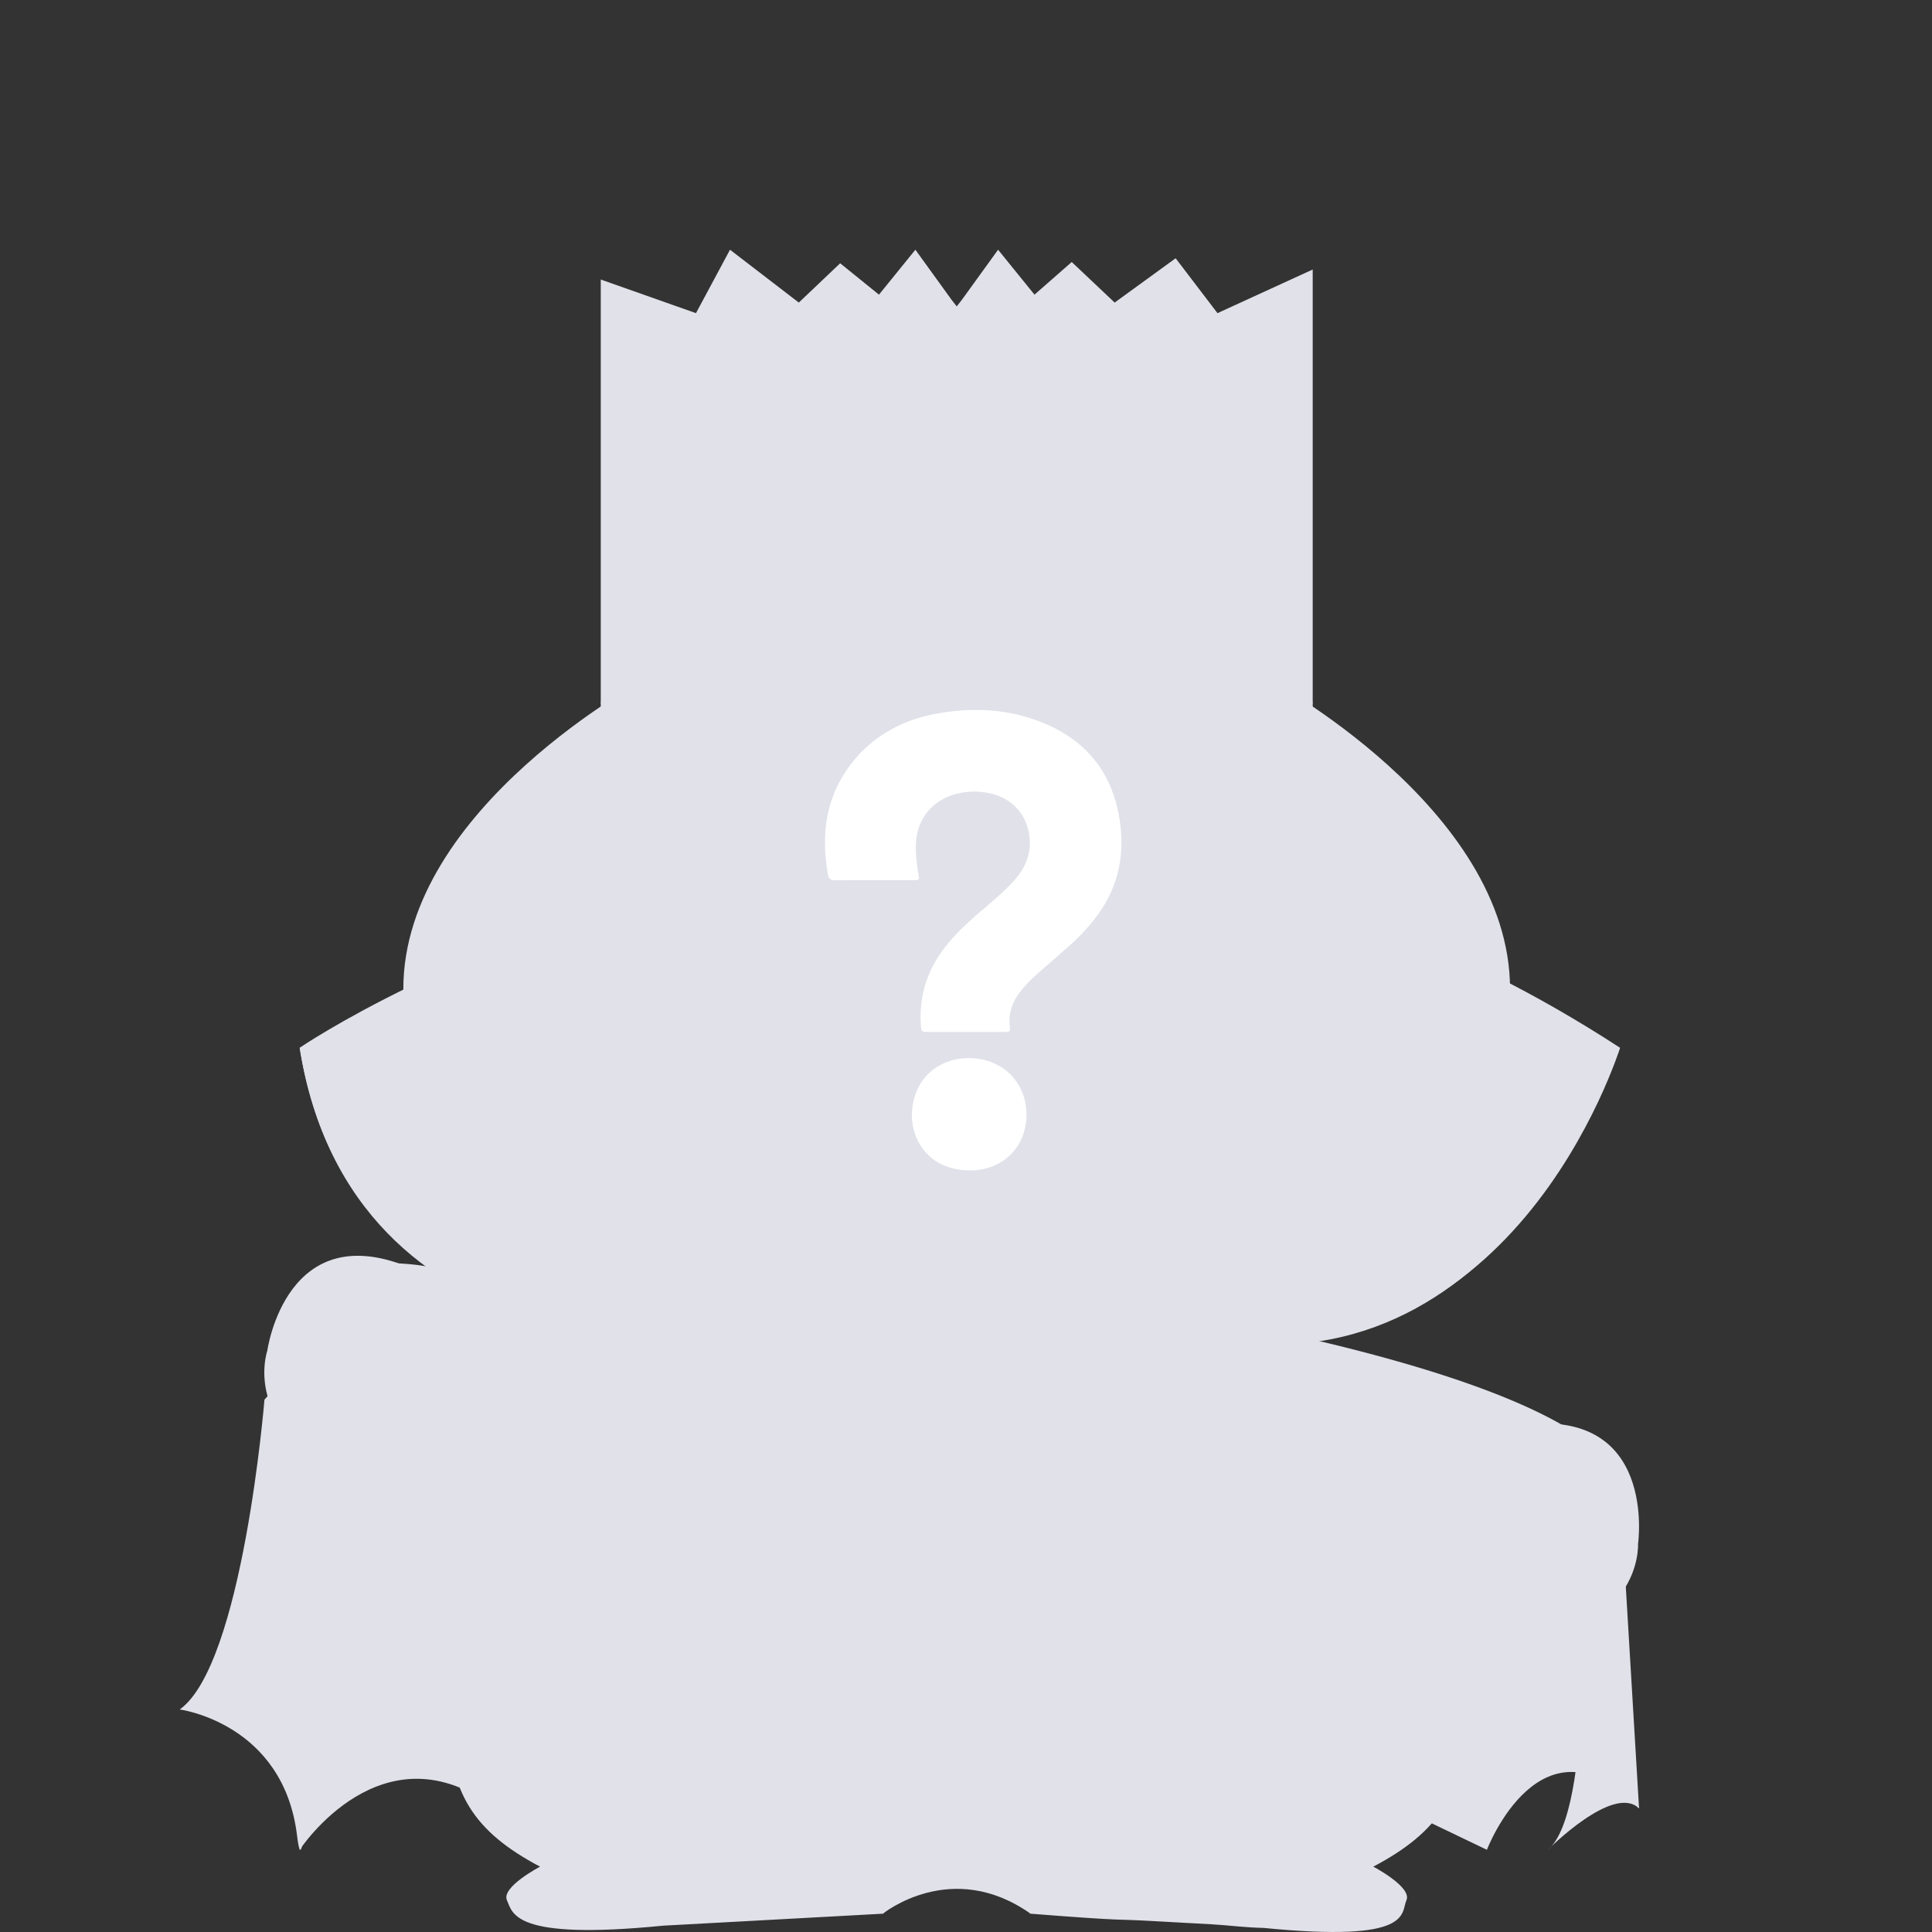 <svg width="1075" height="1075" viewBox="0 0 1075 1075" fill="none" xmlns="http://www.w3.org/2000/svg">
<rect x="0" y="0" width="1075" height="1075" fill="#333333" stroke="none"/>
<path d="M166.748 1029.27C166.748 1029.27 213.155 958.192 276.264 1006.69C339.364 1055.18 745.078 989.756 745.078 989.756L827.343 1029.27C827.343 1029.27 857.662 949.692 911.99 1006.25L872.96 846.221L166.748 790.664V1029.27Z" fill="#E0E1E9"/>
<path d="M166.748 718.325C166.748 718.325 197.379 687.453 268.653 712.892C339.919 738.34 297.161 755.634 297.161 755.634L166.748 718.316V718.325Z" fill="#E0E1E9"/>
<path d="M901.4 829.048C901.4 829.048 916.603 782.892 690.881 736.693L695.249 777.009L901.4 829.048Z" fill="#E0E1E9"/>
<path d="M879.826 876.338C879.826 876.338 886.786 1008.21 861.26 1029.27C861.26 1029.27 897.751 992.33 912 1006.24L901.408 829.039L879.835 876.33L879.826 876.338Z" fill="#E0E1E9"/>
<path d="M147.143 778.802C147.143 778.802 135.165 926.072 100 951.182C100 951.182 157.761 958.711 165.302 1021.48C172.843 1084.24 175.348 747.272 175.348 747.272L147.143 778.802Z" fill="#E0E1E9"/>
<path d="M402.552 693.579C402.552 693.579 300.5 737.023 229.858 706.108C159.217 675.193 148.738 751.527 148.738 751.527C148.738 751.527 131.221 802.006 209.533 825.53C287.836 849.054 402.05 833.216 402.05 833.216L402.561 693.588L402.552 693.579Z" fill="#E0E1E9"/>
<path d="M683.548 733.185C683.548 733.185 769.608 803.141 846.039 792.961C922.471 782.78 911.437 859.027 911.437 859.027C911.437 859.027 914.306 912.374 832.544 913.336C750.782 914.298 645.41 867.51 645.41 867.51L683.539 733.185H683.548Z" fill="#E0E1E9"/>
<path d="M166.748 582.985C166.748 582.985 525.588 338.188 901.399 582.985C901.399 582.985 840.786 780.18 663.793 741.649C486.8 703.118 404.362 746.64 404.362 746.64C404.362 746.64 195.845 766.577 166.757 582.985H166.748Z" fill="#E0E1E9"/>
<path d="M730.415 149.962L677.43 174.24L654.148 143.697L620.214 168.356L596.335 145.785L575.611 163.946L555.355 138.949L535.159 166.883L532.342 170.479L529.525 166.883L509.338 138.949L489.073 163.946L467.482 146.487L444.47 168.356L406.185 138.949L387.255 174.24L334.27 155.533V387.091V406.56L381.612 417.494L532.342 314.266L683.072 417.494L730.415 406.56V387.091V149.962Z" fill="#E0E1E9"/>
<path d="M491.245 1064.82C491.245 1064.82 529.374 1033.72 573.423 1064.82L614.577 952.066L572.045 813.747L499.462 808.643L444.457 944.129L491.245 1064.81V1064.82Z" fill="#E0E1E9"/>
<path d="M491.247 1064.82C491.247 1064.82 500.313 1056.16 492.582 1045.68C484.85 1035.19 467.671 996.021 471.173 932.943C474.675 869.866 501.128 818.018 532.331 818.018C563.535 818.018 589.988 869.866 593.49 932.943C596.992 996.021 579.813 1035.19 572.081 1045.68C564.35 1056.16 573.416 1064.82 573.416 1064.82C630.05 1069.24 616.824 1067.5 642.488 1068.97C682.836 1071.26 671.039 1070.34 690.316 1072.01C697.606 1072.64 703.101 1072.73 703.101 1072.73C786.44 1080.98 779.307 1064.63 782.566 1057.31C785.825 1049.99 764.13 1038.64 764.13 1038.64C800.967 1019.18 815.217 997.433 815.217 954.267C815.217 911.1 772.451 878.323 765.89 876.763C759.328 875.203 759.492 867.605 759.492 867.605C755.323 789.468 690.854 736.702 690.854 736.702C761.547 701.949 840.214 651.409 840.214 550.312C840.214 449.215 704.531 377.196 704.531 377.196C669.731 300.073 628.031 247.731 583.358 247.731C538.685 247.731 537.107 288.749 533.588 299.805C532.982 301.702 532.314 301.659 532.314 301.659C532.314 301.659 531.647 301.702 531.04 299.805C527.521 288.749 525.935 247.731 481.271 247.731C436.606 247.731 394.898 300.073 360.097 377.196C360.097 377.196 224.414 449.215 224.414 550.312C224.414 651.409 303.081 701.94 373.775 736.702C373.775 736.702 309.305 789.468 305.136 867.605C305.136 867.605 305.3 875.195 298.739 876.763C292.178 878.323 249.412 911.1 249.412 954.267C249.412 997.433 263.661 1019.19 300.499 1038.64C300.499 1038.64 278.812 1049.99 282.062 1057.31C285.321 1064.63 285.512 1079.75 368.851 1071.49" fill="#E0E1E9"/>
<path d="M457.737 333.545C442.422 319.405 447.717 296.695 466.058 288.81C477.334 283.967 488.282 290.647 492.598 300.958C497.409 312.473 493.413 325.418 483.592 333.251C477.49 338.12 466.024 339.714 457.737 333.537V333.545Z" fill="#E0E1E9"/>
<path d="M476.711 312.586C472.117 309.276 471.303 304.286 474.484 300.205C477.153 296.791 481.912 296.323 485.448 299.113C489.34 302.189 490.285 308.652 487.364 312.153C485.153 314.804 481.868 314.969 476.711 312.577V312.586Z" fill="#E0E1E9"/>
<path d="M611.632 297.042C615.61 304.476 617.656 311.953 614.041 319.907C610.141 328.494 603.103 332.938 593.958 333.606C584.398 334.307 576.814 330.4 572.264 321.787C569.143 315.878 569.282 309.501 570.452 302.977C571.622 296.444 574.639 291.341 580.203 287.797C585.724 284.279 591.61 283.49 597.668 286.22C603.086 288.663 608.217 291.583 611.632 297.042Z" fill="#E0E1E9"/>
<path d="M605.607 308.132C601.871 311.711 598.543 312.101 595.041 309.544C591.765 307.144 590.62 302.405 592.371 298.489C594.009 294.832 597.165 293.351 601.195 294.347C606.578 295.673 608.666 301.929 605.607 308.132Z" fill="#E0E1E9"/>
<path d="M448.768 387.09C448.768 387.09 501.51 380.843 531.691 380.843C561.871 380.843 615.923 387.09 615.923 387.09C615.923 387.09 595.692 467.349 532.349 467.349C469.006 467.349 448.776 387.09 448.776 387.09H448.768Z" fill="#E0E1E9"/>
<path d="M334.27 390.782L358.461 485.718L360.125 374.848L334.27 390.782Z" fill="#E0E1E9"/>
<path d="M730.414 390.782L706.223 485.718L704.559 374.848L730.414 390.782Z" fill="#E0E1E9"/>
<path d="M166.748 582.986C166.748 582.986 506.06 989.219 901.399 582.986C901.399 582.986 834.788 786.982 659.243 741.65C483.862 696.352 399.812 746.64 399.812 746.64C399.812 746.64 195.845 766.577 166.748 582.986Z" fill="#E0E1E9"/>
<path d="M463.988 385.428L478.073 413.908L489.072 383.071L463.988 385.428Z" fill="#E0E1E9"/>
<path d="M599.289 385.428L585.204 413.908L574.205 383.071L599.289 385.428Z" fill="#E0E1E9"/>
<path d="M479.179 418.474C490.731 406.984 504.489 400.265 520.104 397.277C540.9 393.282 561.43 394.256 581.106 402.494C606.283 413.026 620.042 432.225 623.368 458.82C625.675 477.342 621.73 494.362 610.429 509.55C605.999 515.493 600.984 520.924 595.45 525.86C589.565 531.11 583.58 536.26 577.646 541.46C574.001 544.646 570.591 548.047 567.632 551.877C563.335 557.424 561.079 563.532 561.848 570.63C562.232 574.147 562.082 574.229 558.22 574.229C544.461 574.262 530.686 574.262 516.927 574.229C512.648 574.229 512.631 574.18 512.363 570.102C511.243 553.016 516.559 538.027 527.526 524.87C534.347 516.681 542.455 509.798 550.563 502.914C554.993 499.166 559.307 495.287 563.269 491.061C569.788 484.111 573.784 476.236 572.915 466.397C571.878 454.71 564.673 445.448 553.338 442.097C546.551 440.083 539.613 439.918 532.709 441.586C518.95 444.904 510.24 455.452 509.622 469.435C509.321 476.005 510.357 482.476 511.427 488.832C510.558 490.12 509.338 489.74 508.284 489.74C493.874 489.773 479.463 489.724 465.036 489.79C462.712 489.806 461.224 489.608 460.706 486.752C456.058 461.263 460.489 438.185 479.179 418.474Z" fill="white"/>
<path d="M556.279 593.213C570.271 601.549 573.799 618.074 569.368 631.182C565.022 644.058 552.5 651.965 537.989 651.206C532.422 650.909 527.123 649.786 522.241 647.013C511.007 640.674 505.256 627.087 508.082 613.518C512.863 590.456 536.151 584.81 552.049 591.166C553.386 591.71 554.657 592.42 556.279 593.213Z" fill="white"/>
</svg>
